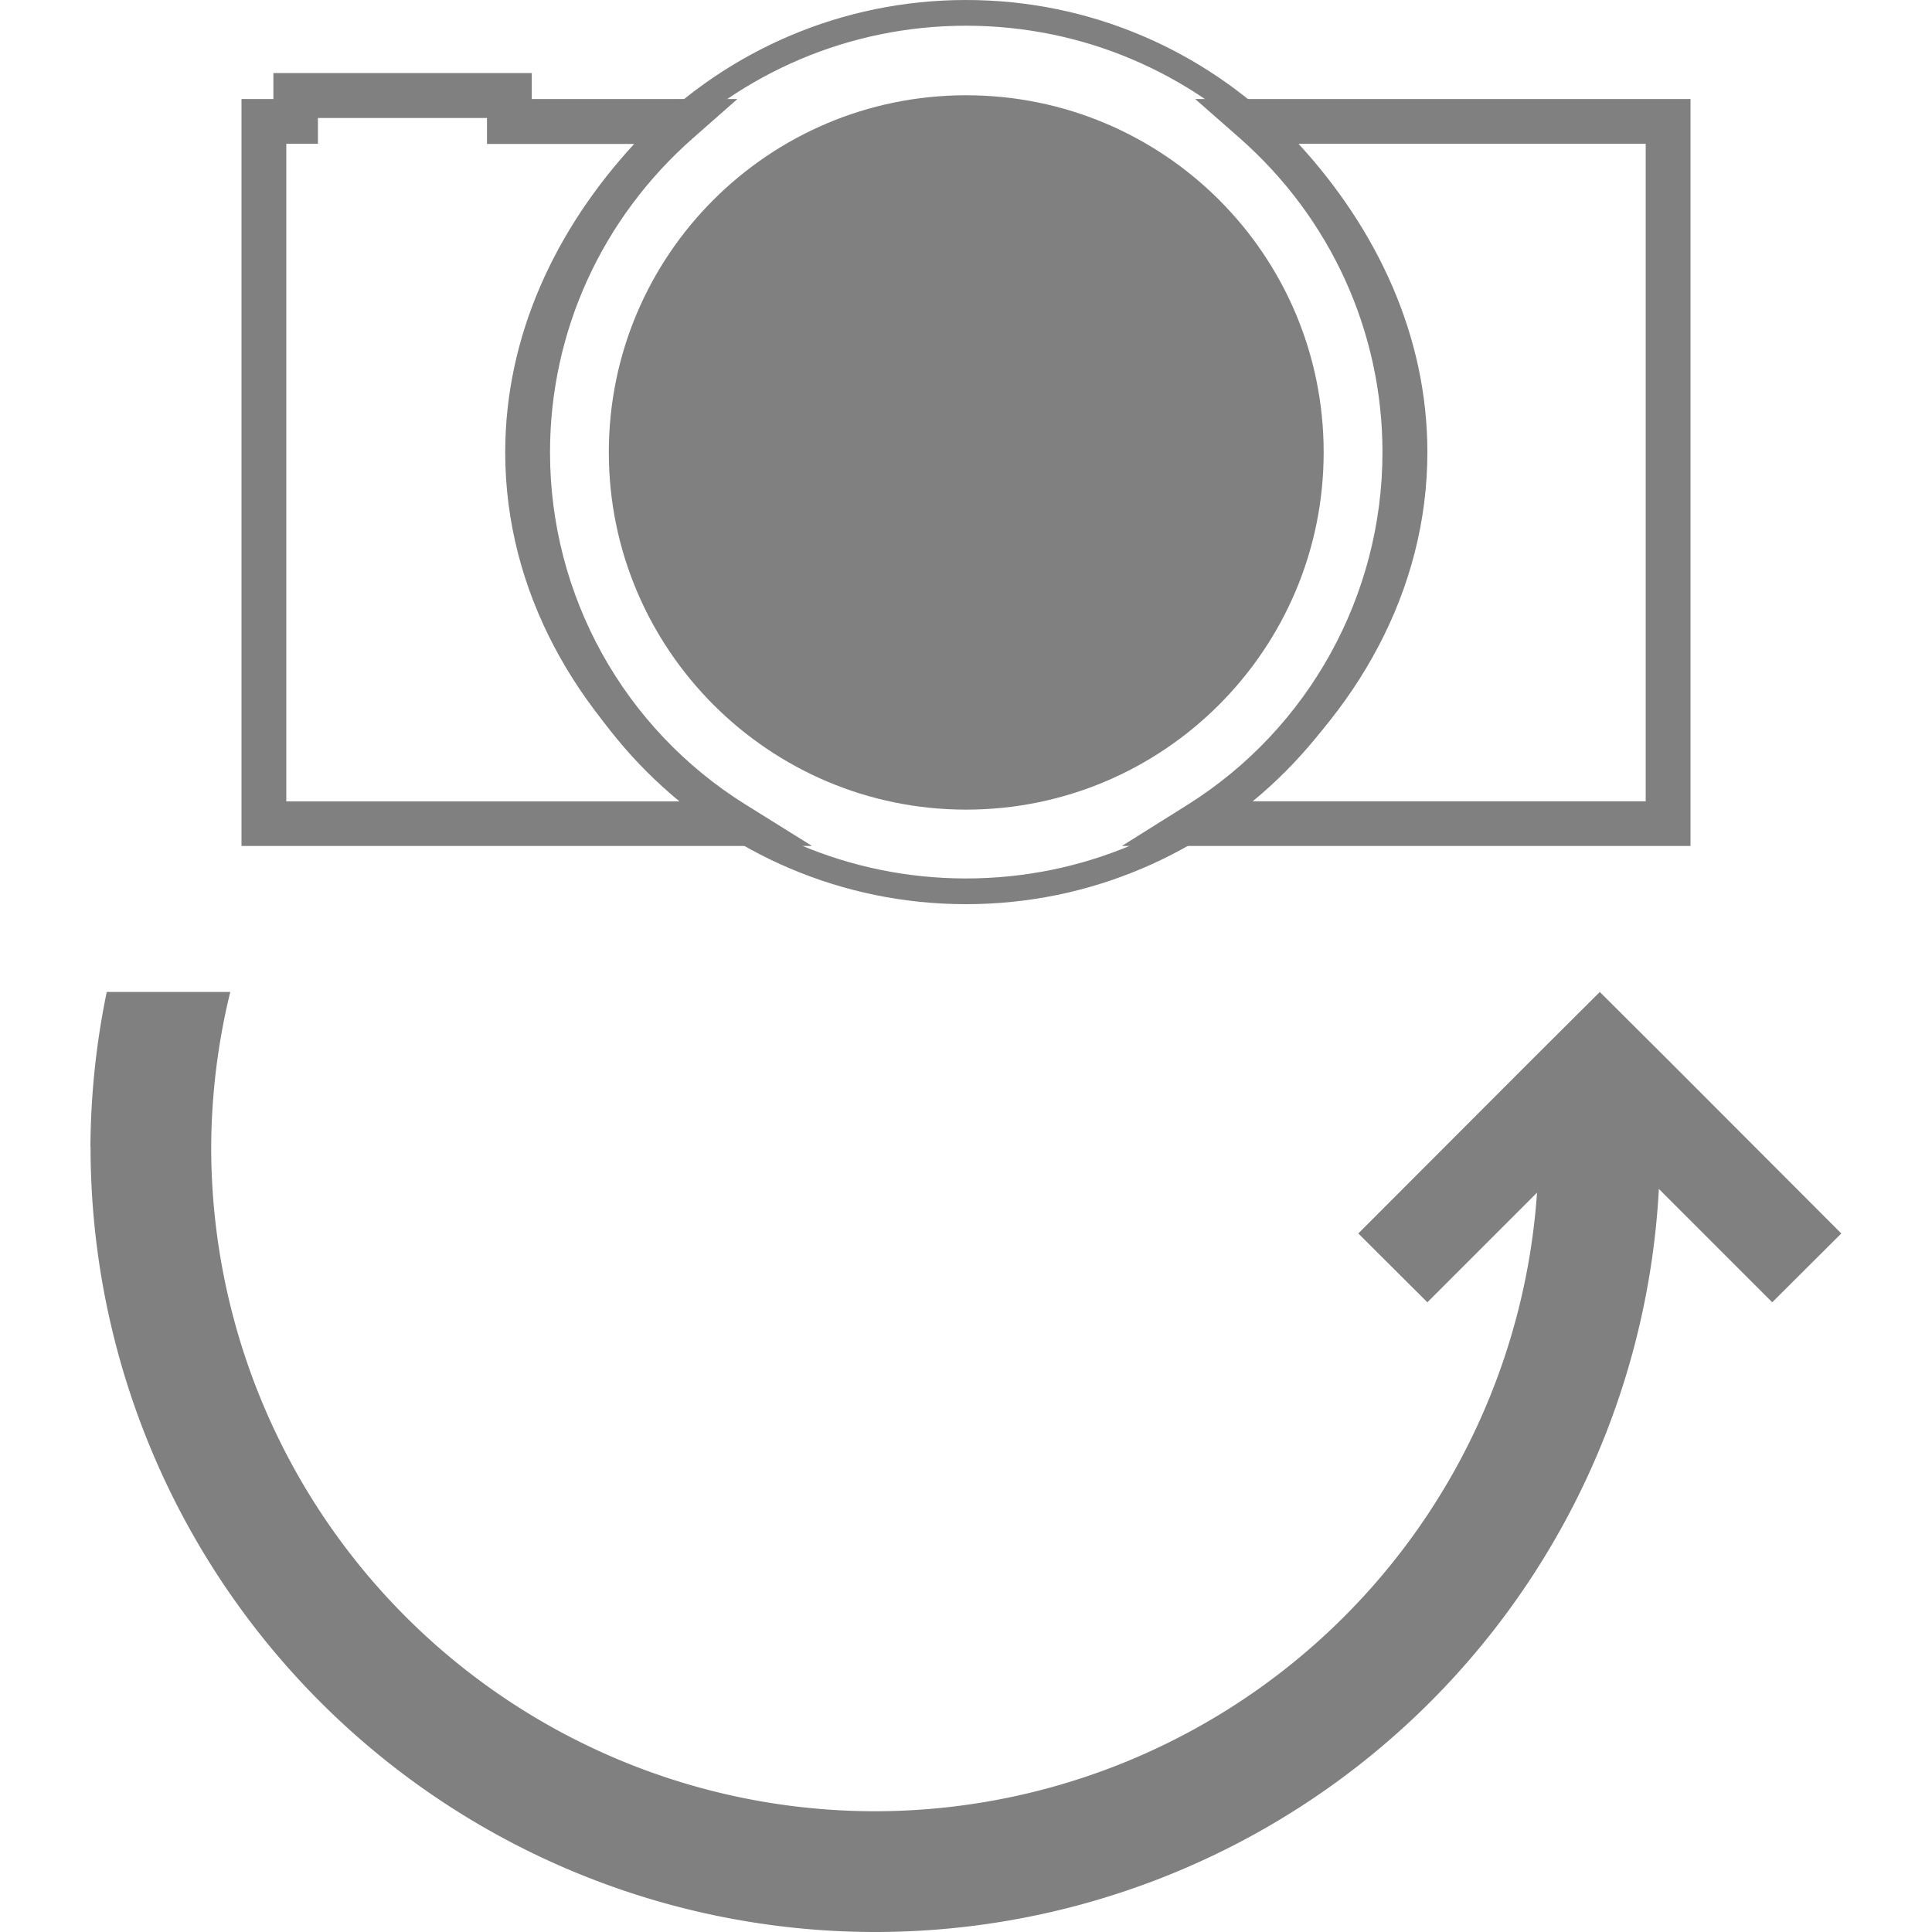 <?xml version="1.0" encoding="UTF-8" standalone="no"?>
<svg
   xmlns:dc="http://purl.org/dc/elements/1.1/"
   xmlns:cc="http://creativecommons.org/ns#"
   xmlns:rdf="http://www.w3.org/1999/02/22-rdf-syntax-ns#"
   xmlns:svg="http://www.w3.org/2000/svg"
   xmlns="http://www.w3.org/2000/svg"
   xmlns:sodipodi="http://sodipodi.sourceforge.net/DTD/sodipodi-0.dtd"
   xmlns:inkscape="http://www.inkscape.org/namespaces/inkscape"
   height="16"
   width="16"
   version="1.1"
   id="svg10"
   sodipodi:docname="camera-switch-symbolic.svg"
   inkscape:version="0.92.3 (2405546, 2018-03-11)">
  <defs
     id="defs14" />
  <sodipodi:namedview
     pagecolor="#ffffff"
     bordercolor="#666666"
     borderopacity="1"
     objecttolerance="10"
     gridtolerance="10"
     guidetolerance="10"
     inkscape:pageopacity="0"
     inkscape:pageshadow="2"
     inkscape:window-width="3840"
     inkscape:window-height="1539"
     id="namedview12"
     showgrid="false"
     inkscape:zoom="29.5"
     inkscape:cx="15.595637"
     inkscape:cy="4.6643282"
     inkscape:window-x="0"
     inkscape:window-y="27"
     inkscape:window-maximized="1"
     inkscape:current-layer="svg10" />
  <path
     style="opacity:1;fill:#808080;fill-opacity:1;stroke:none;stroke-width:0.809;stroke-linecap:butt;stroke-linejoin:bevel;stroke-miterlimit:4;stroke-dasharray:none;stroke-opacity:1;paint-order:fill markers stroke"
     d="M 0.75,9.5 A 6.5,6.5 0 0 0 7.25,16 6.5,6.5 0 0 0 13.738,9.846 l 0.939,0.939 0.572,-0.57 -1.428,-1.43 -0.572,-0.57 -0.572,0.57 -1.428,1.43 0.572,0.57 0.908,-0.908 a 5.5,5.5 0 0 1 -5.48,5.123 5.5,5.5 0 0 1 -5.5,-5.5 5.5,5.5 0 0 1 0.158,-1.285 h -1.023 a 6.5,6.5 0 0 0 -0.135,1.285 z"
     id="path823-3"
     inkscape:connector-curvature="0" />
  <path
     style="color:#000000;font-style:normal;font-variant:normal;font-weight:normal;font-stretch:normal;font-size:medium;line-height:normal;font-family:sans-serif;font-variant-ligatures:normal;font-variant-position:normal;font-variant-caps:normal;font-variant-numeric:normal;font-variant-alternates:normal;font-feature-settings:normal;text-indent:0;text-align:start;text-decoration:none;text-decoration-line:none;text-decoration-style:solid;text-decoration-color:#000000;letter-spacing:normal;word-spacing:normal;text-transform:none;writing-mode:lr-tb;direction:ltr;text-orientation:mixed;dominant-baseline:auto;baseline-shift:baseline;text-anchor:start;white-space:normal;shape-padding:0;clip-rule:nonzero;display:inline;overflow:visible;visibility:visible;opacity:1;isolation:auto;mix-blend-mode:normal;color-interpolation:sRGB;color-interpolation-filters:linearRGB;solid-color:#000000;solid-opacity:1;vector-effect:none;fill:#808080;fill-opacity:1;fill-rule:nonzero;stroke:none;stroke-width:0.37;stroke-linecap:butt;stroke-linejoin:miter;stroke-miterlimit:10;stroke-dasharray:none;stroke-dashoffset:0;stroke-opacity:1;color-rendering:auto;image-rendering:auto;shape-rendering:auto;text-rendering:auto;enable-background:accumulate"
     d="M 2.264,0.605 V 0.791 0.82 H 2 V 7.006 H 6.725 L 6.176,6.664 C 5.165,6.034 4.555,4.932 4.555,3.746 c 0,-1.001 0.431,-1.94 1.184,-2.602 L 6.107,0.82 H 4.404 V 0.605 Z M 2.633,0.977 h 1.4 v 0.215 h 1.219 C 4.604,1.895 4.184,2.777 4.184,3.746 4.184,4.897 4.773,5.918 5.654,6.637 H 2.371 V 1.191 h 0.262 z"
     id="path4308"
     inkscape:connector-curvature="0" />
  <path
     style="color:#000000;font-style:normal;font-variant:normal;font-weight:normal;font-stretch:normal;font-size:medium;line-height:normal;font-family:sans-serif;font-variant-ligatures:normal;font-variant-position:normal;font-variant-caps:normal;font-variant-numeric:normal;font-variant-alternates:normal;font-feature-settings:normal;text-indent:0;text-align:start;text-decoration:none;text-decoration-line:none;text-decoration-style:solid;text-decoration-color:#000000;letter-spacing:normal;word-spacing:normal;text-transform:none;writing-mode:lr-tb;direction:ltr;text-orientation:mixed;dominant-baseline:auto;baseline-shift:baseline;text-anchor:start;white-space:normal;shape-padding:0;clip-rule:nonzero;display:inline;overflow:visible;visibility:visible;opacity:1;isolation:auto;mix-blend-mode:normal;color-interpolation:sRGB;color-interpolation-filters:linearRGB;solid-color:#000000;solid-opacity:1;vector-effect:none;fill:#808080;fill-opacity:1;fill-rule:nonzero;stroke:none;stroke-width:0.37;stroke-linecap:butt;stroke-linejoin:miter;stroke-miterlimit:10;stroke-dasharray:none;stroke-dashoffset:0;stroke-opacity:1;color-rendering:auto;image-rendering:auto;shape-rendering:auto;text-rendering:auto;enable-background:accumulate"
     d="m 9.898,0.82 0.369,0.324 c 0.751,0.661 1.182,1.601 1.182,2.602 0,1.183 -0.61,2.288 -1.613,2.918 L 9.291,7.006 H 14 V 0.82 Z m 0.854,0.371 h 2.877 v 5.445 h -3.275 c 0.877,-0.72 1.467,-1.742 1.467,-2.891 0,-0.969 -0.421,-1.851 -1.068,-2.555 z"
     id="path4312"
     inkscape:connector-curvature="0" />
  <path
     style="color:#000000;font-style:normal;font-variant:normal;font-weight:normal;font-stretch:normal;font-size:medium;line-height:normal;font-family:sans-serif;font-variant-ligatures:normal;font-variant-position:normal;font-variant-caps:normal;font-variant-numeric:normal;font-variant-alternates:normal;font-feature-settings:normal;text-indent:0;text-align:start;text-decoration:none;text-decoration-line:none;text-decoration-style:solid;text-decoration-color:#000000;letter-spacing:normal;word-spacing:normal;text-transform:none;writing-mode:lr-tb;direction:ltr;text-orientation:mixed;dominant-baseline:auto;baseline-shift:baseline;text-anchor:start;white-space:normal;shape-padding:0;clip-rule:nonzero;display:inline;overflow:visible;visibility:visible;opacity:1;isolation:auto;mix-blend-mode:normal;color-interpolation:sRGB;color-interpolation-filters:linearRGB;solid-color:#000000;solid-opacity:1;vector-effect:none;fill:#808080;fill-opacity:1;fill-rule:nonzero;stroke:none;stroke-width:0.213;stroke-linecap:butt;stroke-linejoin:miter;stroke-miterlimit:10;stroke-dasharray:none;stroke-dashoffset:0;stroke-opacity:1;color-rendering:auto;image-rendering:auto;shape-rendering:auto;text-rendering:auto;enable-background:accumulate"
     d="M 8 0 C 5.935 1e-07 4.258 1.682 4.258 3.746 C 4.258 5.806 5.935 7.488 8 7.488 C 10.068 7.488 11.74 5.806 11.74 3.746 C 11.74 1.682 10.068 1e-07 8 0 z M 8 0.213 C 9.952 0.213 11.527 1.797 11.527 3.746 C 11.527 5.691 9.952 7.275 8 7.275 C 6.051 7.275 4.471 5.691 4.471 3.746 C 4.471 1.798 6.051 0.213 8 0.213 z "
     id="path871" />
  <path
     style="color:#000000;font-style:normal;font-variant:normal;font-weight:normal;font-stretch:normal;font-size:medium;line-height:normal;font-family:sans-serif;font-variant-ligatures:normal;font-variant-position:normal;font-variant-caps:normal;font-variant-numeric:normal;font-variant-alternates:normal;font-feature-settings:normal;text-indent:0;text-align:start;text-decoration:none;text-decoration-line:none;text-decoration-style:solid;text-decoration-color:#000000;letter-spacing:normal;word-spacing:normal;text-transform:none;writing-mode:lr-tb;direction:ltr;text-orientation:mixed;dominant-baseline:auto;baseline-shift:baseline;text-anchor:start;white-space:normal;shape-padding:0;clip-rule:nonzero;display:inline;overflow:visible;visibility:visible;opacity:1;isolation:auto;mix-blend-mode:normal;color-interpolation:sRGB;color-interpolation-filters:linearRGB;solid-color:#000000;solid-opacity:1;vector-effect:none;fill:#808080;fill-opacity:1;fill-rule:nonzero;stroke:none;stroke-width:0.213;stroke-linecap:butt;stroke-linejoin:miter;stroke-miterlimit:10;stroke-dasharray:none;stroke-dashoffset:0;stroke-opacity:1;color-rendering:auto;image-rendering:auto;shape-rendering:auto;text-rendering:auto;enable-background:accumulate"
     d="m 8.001,0.789 c -1.632,0 -2.959,1.321 -2.959,2.957 0,1.632 1.327,2.959 2.959,2.959 1.635,0 2.961,-1.327 2.961,-2.959 0,-1.636 -1.326,-2.957 -2.961,-2.957 z"
     id="path867" />
</svg>
